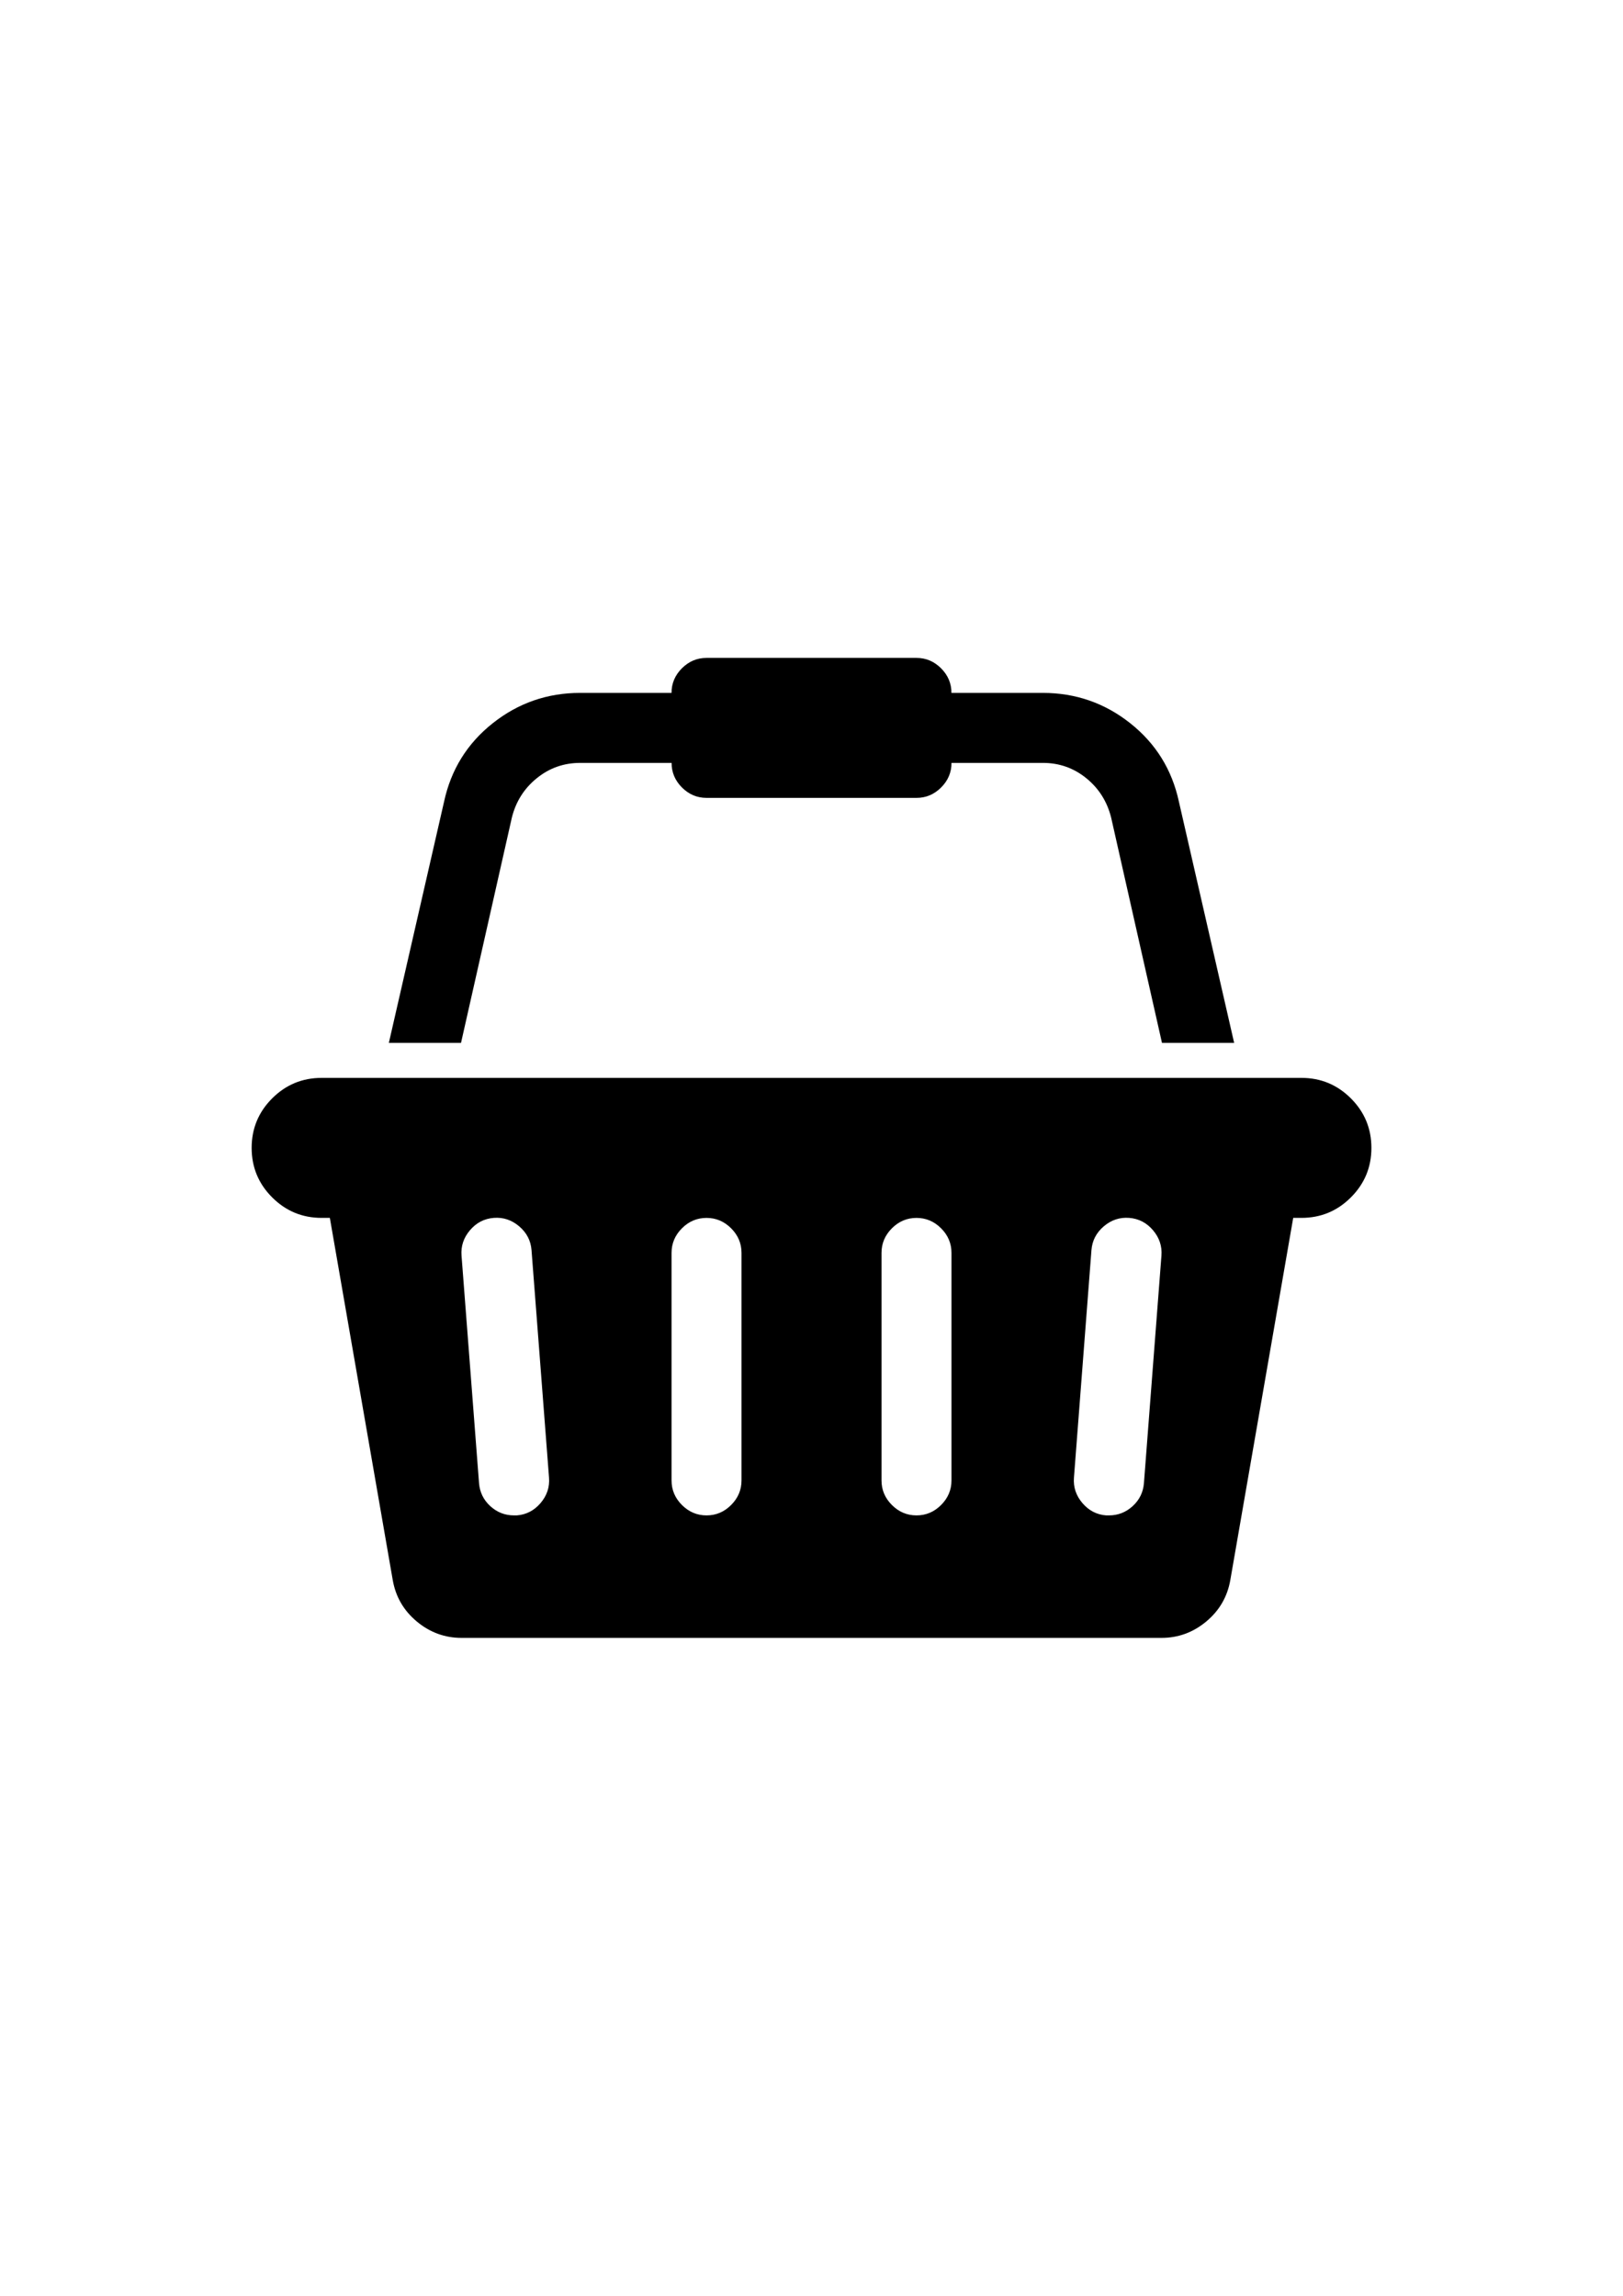 <?xml version="1.0" encoding="utf-8"?>
<!-- Generator: Adobe Illustrator 23.0.0, SVG Export Plug-In . SVG Version: 6.00 Build 0)  -->
<svg version="1.1" id="Layer_1" xmlns="http://www.w3.org/2000/svg" xmlns:xlink="http://www.w3.org/1999/xlink" x="0px" y="0px"
	 viewBox="0 0 595.28 841.89" style="enable-background:new 0 0 595.28 841.89;" xml:space="preserve">
<path d="M-393.58,411.8c-1.15,13.86-2.18,27.74-3.48,41.59c-4.24,45.3-5.11,90.7-4.04,136.16c0.07,3.13-0.95,4.8-3.76,6.08
	c-11.37,5.2-23.01,5.49-34.74,1.81c-1.81-0.57-4.01-3.2-4.2-5.07c-2.21-21.68-4.98-43.35-5.85-65.1
	c-1.85-46.34,0.53-92.61,4.31-138.8c2.62-32.01,5.91-63.93,13.05-95.32c1.37-6.03,3.44-11.9,5.12-17.86
	c2.41-8.55,7.9-14.18,16.31-16.73c6.43-1.95,12.92-3.87,19.51-5.08c13.83-2.55,26.47-7.77,38.1-15.59c1.18-0.79,2.34-1.61,3.54-2.37
	c0.26-0.16,0.65-0.12,1.25-0.21c-2.62,8.33-4.99,16.62-7.86,24.72c-2,5.64-1.83,10.24,3.66,13.72c1.3,0.82,2.39,1.99,3.57,2.99
	c-0.21,0.42-0.43,0.84-0.64,1.26c-5.28-0.75-10.56-1.49-17.35-2.45c1.92,8.74,3.27,17.02,5.59,25.03
	c9.01,31.12,22.76,60.3,37.52,89.01c6.95,13.52,14.32,26.82,22.61,39.78c-2.66-11.57-5.46-23.12-7.95-34.73
	c-11.85-55.39-21.59-111.06-22.97-167.89c-0.11-4.53,1.48-7.17,5.04-9.52c15.91-10.51,39.96-10.1,55.33,0.91
	c3.95,2.83,5.61,5.97,5.45,11.07c-1.54,48.21-8.82,95.67-18.29,142.84c-3.9,19.4-8.39,38.68-12.24,58.17
	c26.85-49.04,54.52-97.74,65.55-154.58c-3.66,0.47-6.37,0.79-9.08,1.17c-2.79,0.39-5.56,0.83-9.07,0.29
	c1.52-1.48,2.87-3.22,4.6-4.38c4.26-2.85,4.56-6.38,3.01-10.93c-2.78-8.18-5.15-16.51-7.85-25.33c1.02,0.52,1.74,0.78,2.35,1.21
	c12.9,9.01,27.25,14.49,42.75,16.55c19.45,2.58,31.94,12.09,35.11,32.3c3.82,24.33,8.97,48.48,11.76,72.92
	c5.92,51.88,8.28,104.01,7.54,156.23c-0.36,25.36-1.17,50.73-5.84,75.8c-0.74,3.98-2.46,5.88-6.18,6.72
	c-11.19,2.53-22.13,2.42-32.82-2.33c-2.94-1.31-4.1-2.98-4.15-6.4c-0.48-35.84-0.65-71.69-2-107.5
	c-0.88-23.38-3.56-46.68-5.57-71.65c-1.64,3.2-3.23,5.13-3.61,7.27c-1.33,7.48-3.48,15.09-3.08,22.54
	c1.1,20.7,2.44,41.46,5.31,61.97c3.78,27.03,3.96,54.11,3.83,81.26c-0.03,6.03-0.23,12.08,0.06,18.1c0.31,6.55-2.21,11.7-6.74,16.13
	c-17.55,17.16-53.24,24.78-74.26-7.82c-7.52-11.67-11.35-24.7-14.5-39.48c-0.79,2.16-1.24,3.09-1.47,4.07
	c-3.29,14.07-7.58,27.7-16.52,39.41c-18.16,23.79-53.42,24.96-72.82,2.08c-2.68-3.16-5-7.84-5.02-11.82
	c-0.15-25.37-0.39-50.78,0.96-76.09c1.06-19.79,4.6-39.44,6.65-59.2c1.61-15.53,2.95-31.15-0.53-46.63
	c-0.82-3.63-2.47-7.07-3.73-10.6C-392.75,411.57-393.16,411.68-393.58,411.8z M-293.83,482.21c4.11-0.01,7.34-3.25,7.3-6.82
	c-0.04-3.54-3.36-6.83-6.87-6.8c-3.59,0.02-6.88,3.26-6.7,6.88C-299.9,479.66-297.37,481.75-293.83,482.21z M-293.81,522.99
	c4.48-0.09,7.03-2.4,7.15-6.46c0.12-4.05-2.24-6.71-6.5-6.81c-4.21-0.1-6.76,2.28-6.9,6.41
	C-300.2,520.27-297.74,522.58-293.81,522.99z"/>
<g id="XMLID_2_">
	<path id="XMLID_10_" d="M477.33,395.27c7.09,0,13.14,2.51,18.15,7.52s7.52,11.06,7.52,18.15s-2.51,13.14-7.52,18.15
		s-11.06,7.52-18.15,7.52h-3.01l-23.06,132.76c-1.07,6.15-4.01,11.23-8.82,15.24c-4.81,4.01-10.29,6.02-16.44,6.02h-256.7
		c-6.15,0-11.63-2.01-16.44-6.02c-4.81-4.01-7.76-9.09-8.82-15.24l-23.06-132.76h-3.01c-7.09,0-13.14-2.51-18.15-7.52
		s-7.52-11.06-7.52-18.15s2.51-13.14,7.52-18.15s11.06-7.52,18.15-7.52H477.33z M189.54,555.71c3.48-0.27,6.38-1.77,8.72-4.51
		c2.34-2.74,3.38-5.85,3.11-9.33l-6.42-83.43c-0.27-3.48-1.77-6.38-4.51-8.72c-2.74-2.34-5.85-3.38-9.33-3.11
		c-3.48,0.27-6.38,1.77-8.72,4.51c-2.34,2.74-3.38,5.85-3.11,9.33l6.42,83.43c0.27,3.34,1.64,6.15,4.11,8.42
		c2.47,2.27,5.38,3.41,8.72,3.41H189.54z M271.97,542.88v-83.43c0-3.48-1.27-6.48-3.81-9.02c-2.54-2.54-5.55-3.81-9.02-3.81
		c-3.48,0-6.48,1.27-9.02,3.81c-2.54,2.54-3.81,5.55-3.81,9.02v83.43c0,3.48,1.27,6.48,3.81,9.02c2.54,2.54,5.55,3.81,9.02,3.81
		c3.48,0,6.48-1.27,9.02-3.81C270.7,549.36,271.97,546.35,271.97,542.88z M348.98,542.88v-83.43c0-3.48-1.27-6.48-3.81-9.02
		c-2.54-2.54-5.55-3.81-9.02-3.81c-3.48,0-6.48,1.27-9.02,3.81c-2.54,2.54-3.81,5.55-3.81,9.02v83.43c0,3.48,1.27,6.48,3.81,9.02
		c2.54,2.54,5.55,3.81,9.02,3.81c3.48,0,6.48-1.27,9.02-3.81C347.71,549.36,348.98,546.35,348.98,542.88z M419.57,543.88l6.42-83.43
		c0.27-3.48-0.77-6.58-3.11-9.33c-2.34-2.74-5.25-4.24-8.72-4.51c-3.48-0.27-6.58,0.77-9.33,3.11c-2.74,2.34-4.24,5.25-4.51,8.72
		l-6.42,83.43c-0.27,3.48,0.77,6.59,3.11,9.33c2.34,2.74,5.25,4.25,8.72,4.51h1c3.34,0,6.25-1.14,8.72-3.41
		C417.93,550.03,419.3,547.22,419.57,543.88z M187.74,299.81l-18.65,82.63h-26.47L162.87,294c2.54-11.77,8.49-21.36,17.85-28.78
		c9.36-7.42,20.05-11.13,32.09-11.13h33.49c0-3.48,1.27-6.48,3.81-9.02c2.54-2.54,5.55-3.81,9.02-3.81h77.01
		c3.48,0,6.48,1.27,9.02,3.81c2.54,2.54,3.81,5.55,3.81,9.02h33.49c12.03,0,22.73,3.71,32.09,11.13
		c9.36,7.42,15.31,17.01,17.85,28.78l20.26,88.44h-26.47l-18.65-82.63c-1.47-5.88-4.51-10.7-9.12-14.44
		c-4.61-3.74-9.93-5.61-15.94-5.61h-33.49c0,3.48-1.27,6.48-3.81,9.02c-2.54,2.54-5.55,3.81-9.02,3.81h-77.01
		c-3.48,0-6.48-1.27-9.02-3.81c-2.54-2.54-3.81-5.55-3.81-9.02h-33.49c-6.02,0-11.33,1.87-15.94,5.61
		C192.25,289.12,189.21,293.93,187.74,299.81z"/>
</g>
</svg>
